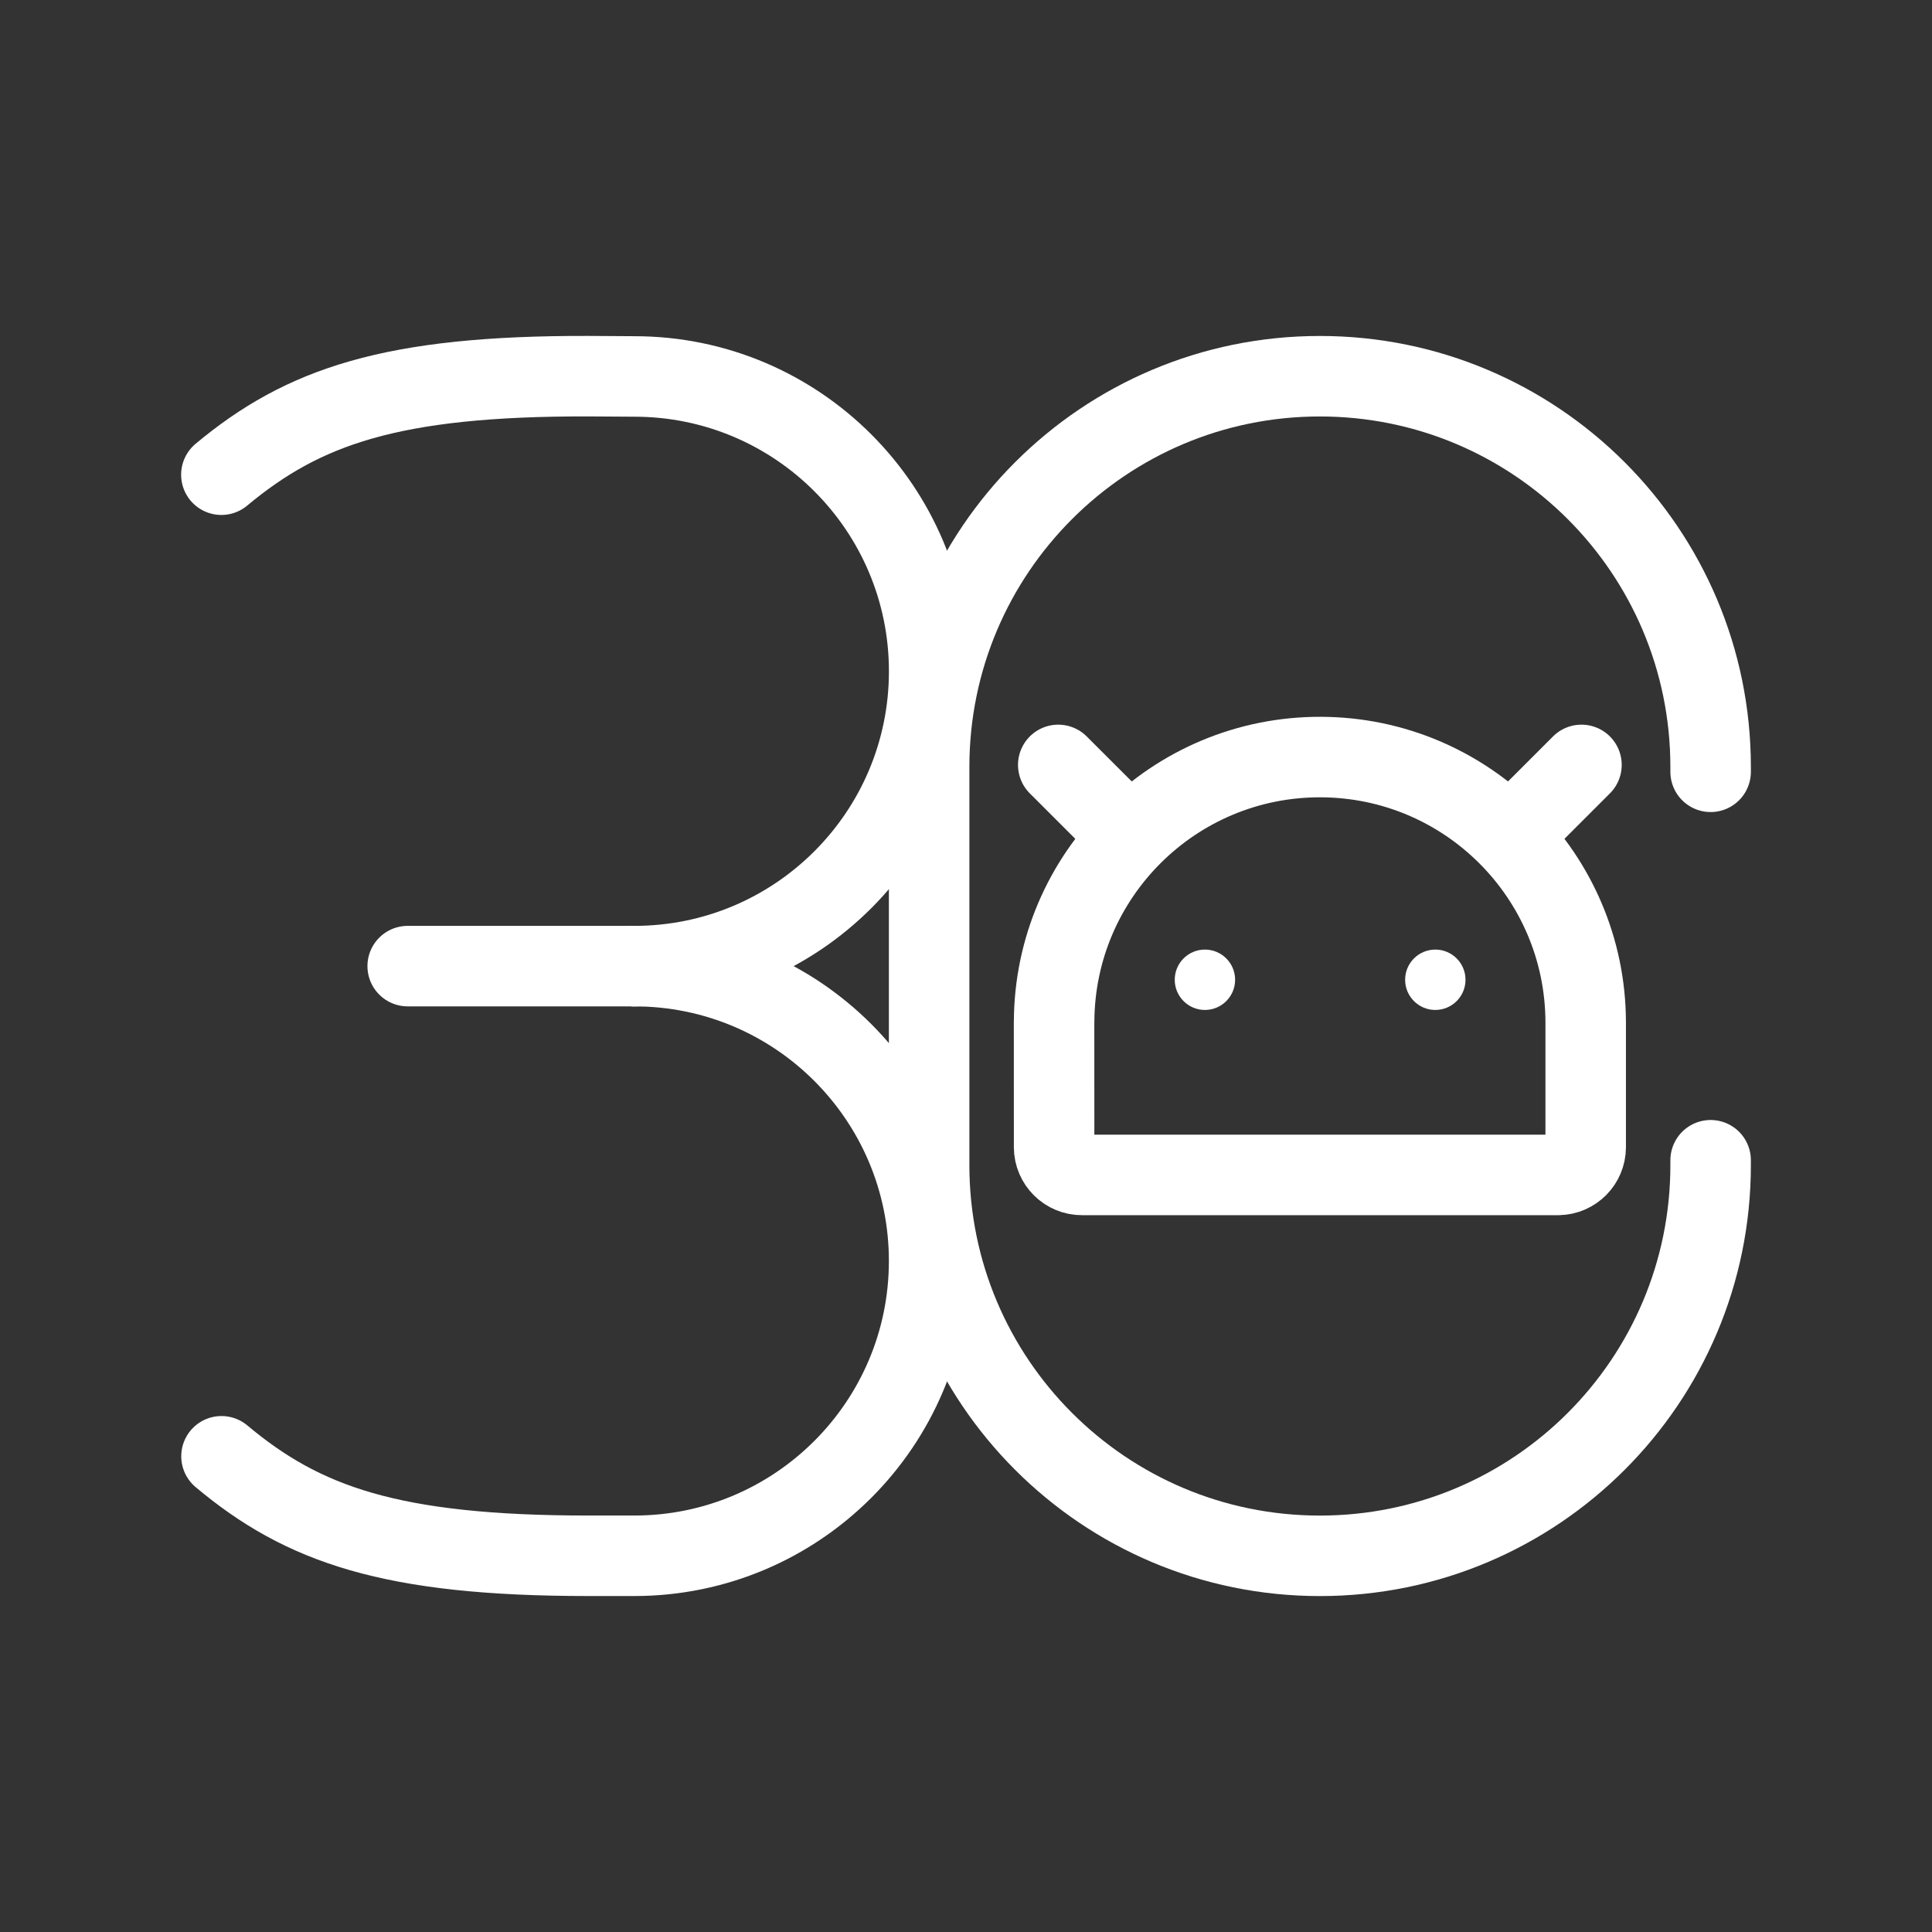 <?xml version="1.0" encoding="UTF-8"?><svg id="b" xmlns="http://www.w3.org/2000/svg" viewBox="0 0 48 48"><rect x="0" y="0" width="48" height="48" fill="#333333" stroke="none"/><defs><style>.c{stroke-width:2px;stroke-linejoin:round;}.c,.d{stroke-width:2px;fill:none;stroke:#fff;stroke-linecap:round;}.e{stroke-width:2px;fill:#fff;stroke-width:0px;}</style></defs><path class="c" d="m42.5,28.826v.12c0,5.362-4.346,9.708-9.708,9.708h0c-5.362,0-9.708-4.346-9.708-9.708v-9.891c0-5.362,4.346-9.708,9.708-9.708h0c5.362,0,9.708,4.346,9.708,9.708v.12"/><path class="c" d="m5.503,36.181c2.023,1.695,4.207,2.472,9.113,2.472h1.143c4.045,0,7.325-3.28,7.325-7.325h0c0-4.045-3.28-7.325-7.325-7.325"/><path class="c" d="m5.5,11.794c2.028-1.69,4.214-2.461,9.12-2.448l1.14.007c4.045,0,7.325,3.28,7.325,7.325h0c0,4.045-3.28,7.325-7.325,7.325"/><line class="c" x1="10.129" y1="24.003" x2="15.759" y2="24.003"/><path class="c" d="m26.189,25.387c.014-3.647,2.982-6.592,6.629-6.578,3.627.014,6.564,2.951,6.578,6.578v3.116c-.002.376-.303.681-.679.688h-11.832c-.382.002-.694-.306-.696-.688h0s-.001-3.116-.001-3.116Z"/><path class="d" d="m37.519,20.776l1.772-1.772"/><path class="d" d="m28.065,20.776l-1.773-1.772"/><circle class="e" cx="29.936" cy="24.342" r=".75"/><circle class="e" cx="35.66" cy="24.342" r=".75"/></svg>
